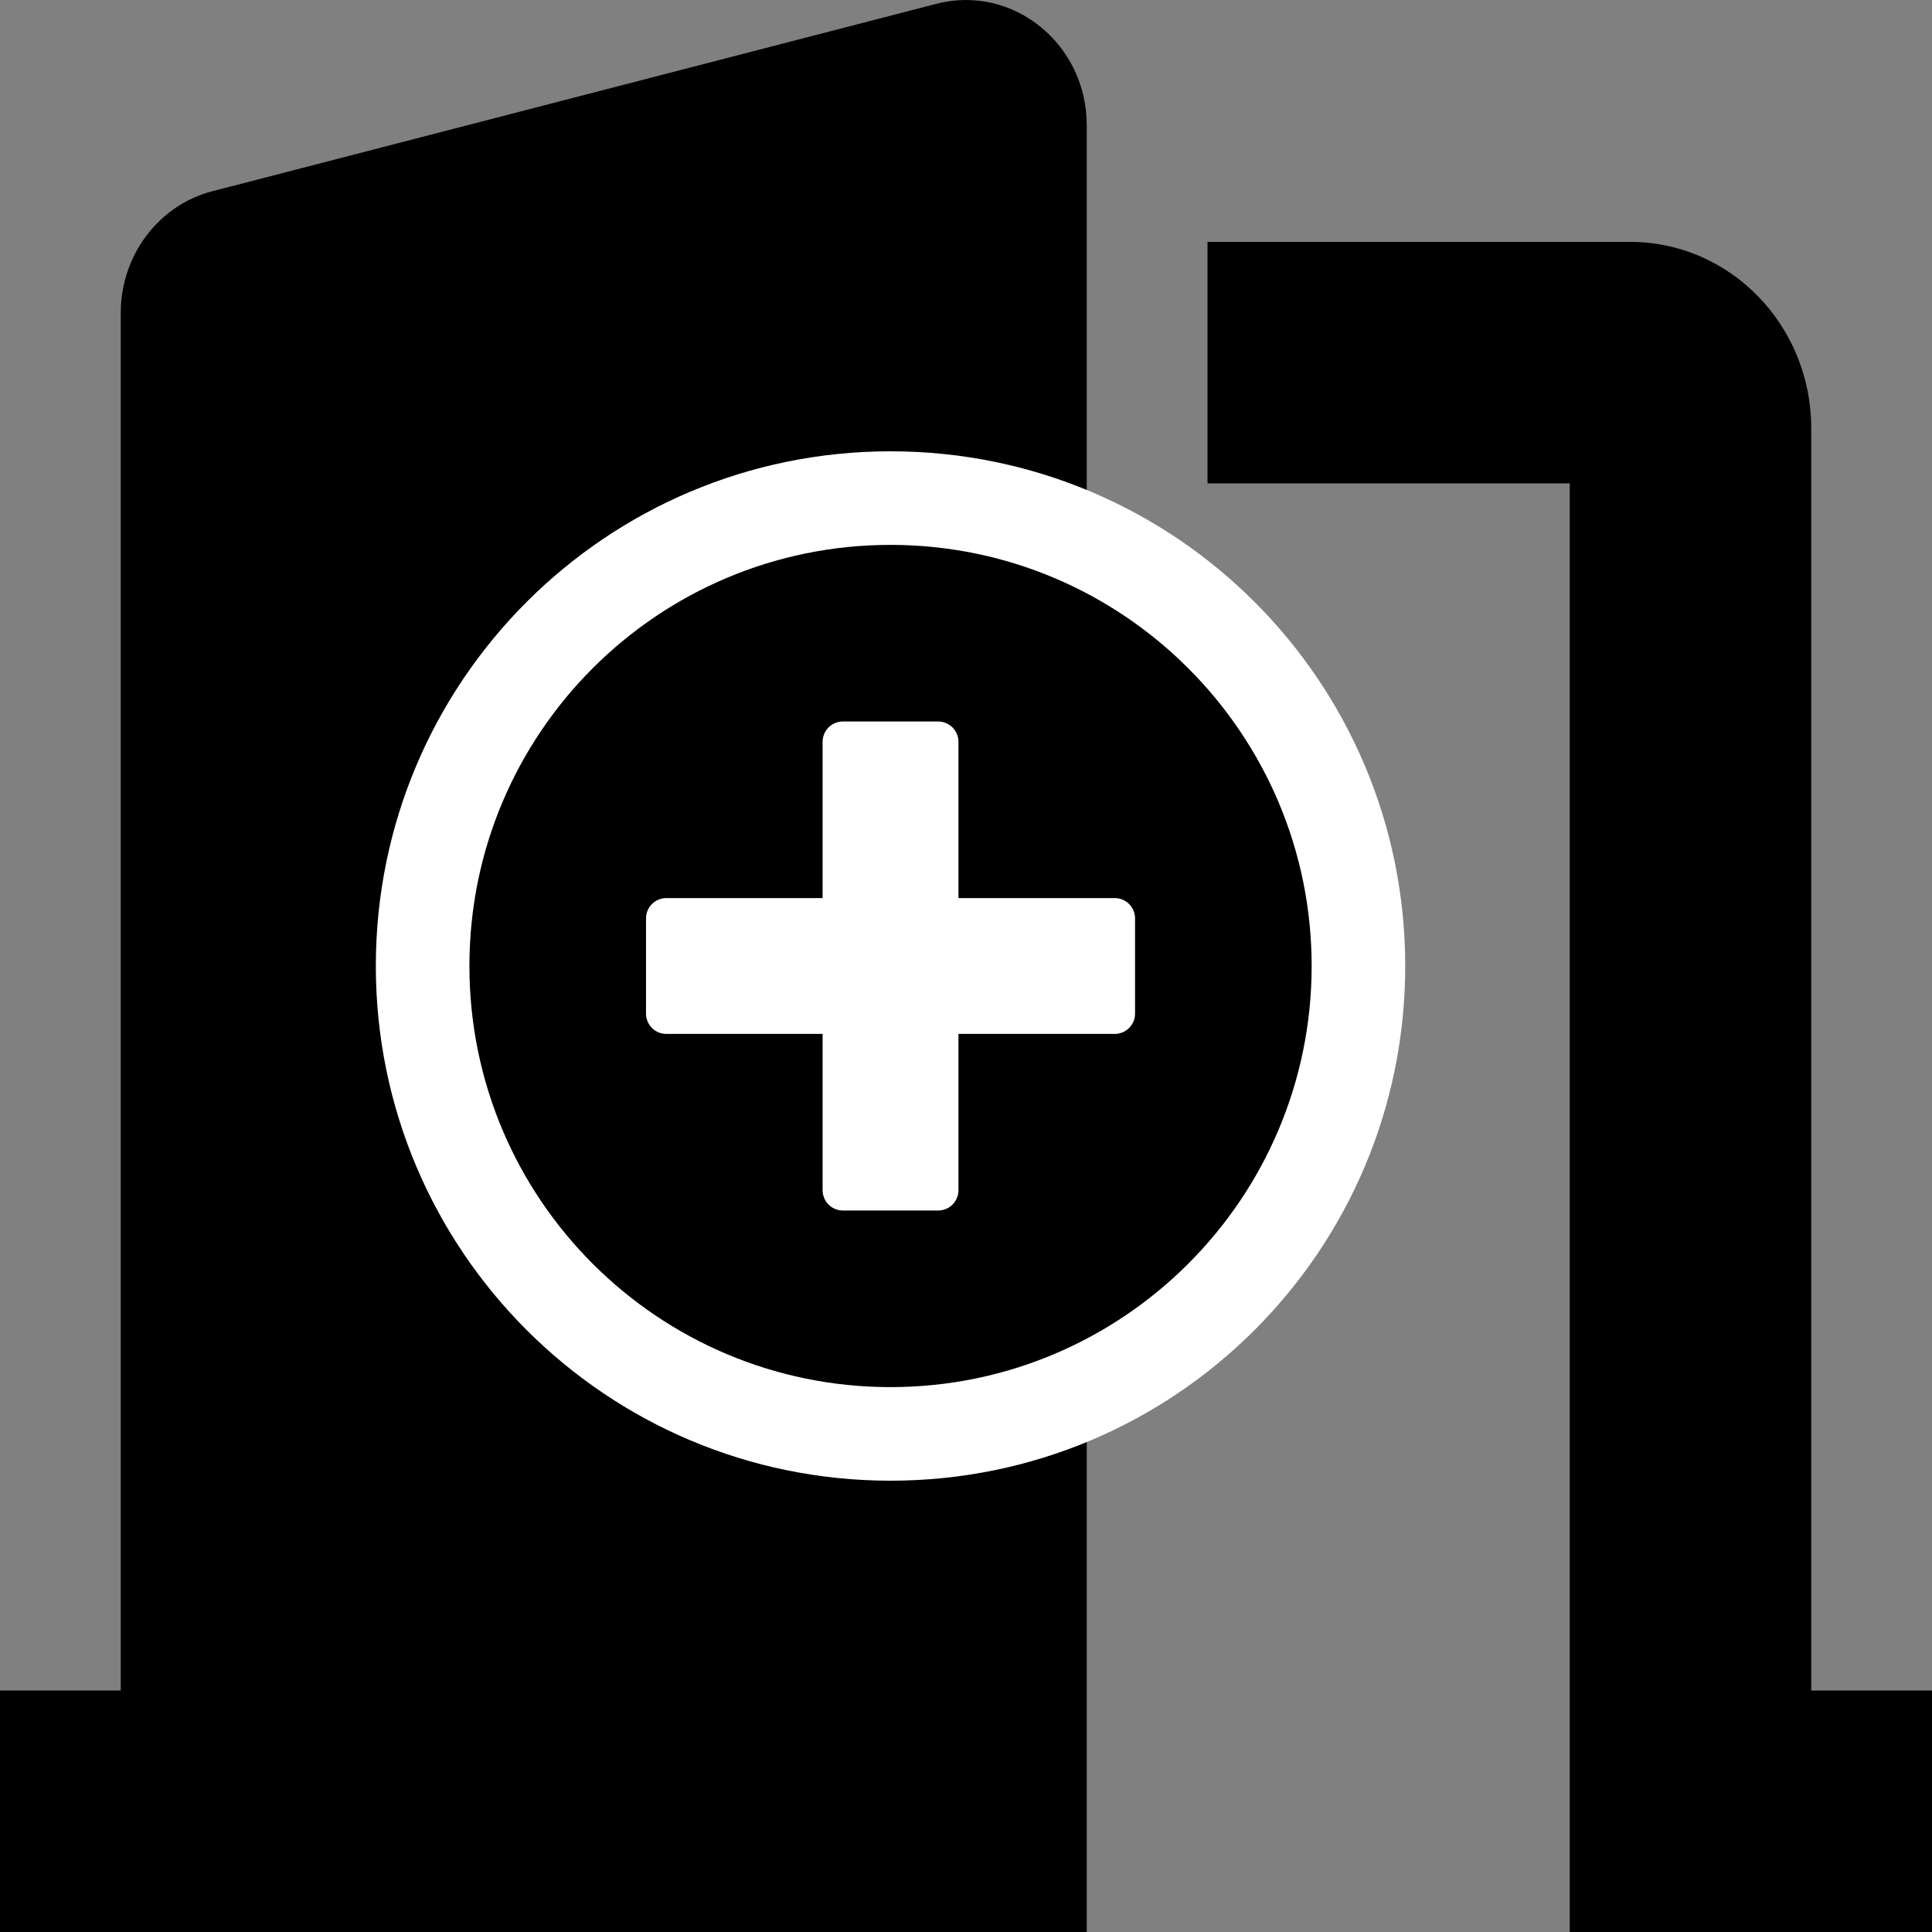 <?xml version="1.0" encoding="utf-8"?>
<!-- Generator: Adobe Illustrator 24.2.3, SVG Export Plug-In . SVG Version: 6.00 Build 0)  -->
<svg version="1.1" id="Layer_1" xmlns="http://www.w3.org/2000/svg" xmlns:xlink="http://www.w3.org/1999/xlink" x="0px" y="0px"
	 viewBox="0 0 512 512" enable-background="new 0 0 512 512" xml:space="preserve">
<rect x="0" y="0" width="512" height="512" fill="#808080" stroke="none"/>
<path d="M560,448h-80V113.5c0-27.3-21.5-49.4-48-49.4H320v64h96v384h144c8.8,0,16-7.2,16-16v-32C576,455.2,568.8,448,560,448z
	 M32,448h-80c-8.8,0-16,7.2-16,16v32c0,8.8,7.2,16,16,16h336V33.2c0-21.6-19.6-37.4-39.8-32.2l-192,49.7C42,54.4,32,67.7,32,82.9"/>
<path fill="#FFFFFF" d="M236,119.6c-75.4,0-136.4,61.1-136.4,136.4s61,136.4,136.4,136.4S372.4,331.4,372.4,256
	S311.4,119.6,236,119.6z"/>
<path d="M236,144.4c-61.6,0-111.6,49.9-111.6,111.6s50,111.6,111.6,111.6s111.6-50,111.6-111.6S297.6,144.4,236,144.4z M300.8,268.6
	c0,3-2.4,5.4-5.4,5.4H254v41.4c0,3-2.4,5.4-5.4,5.4h-25.2c-3,0-5.4-2.4-5.4-5.4V274h-41.4c-3,0-5.4-2.4-5.4-5.4v-25.2
	c0-3,2.4-5.4,5.4-5.4H218v-41.4c0-3,2.4-5.4,5.4-5.4h25.2c3,0,5.4,2.4,5.4,5.4V238h41.4c3,0,5.4,2.4,5.4,5.4V268.6z"/>
</svg>
